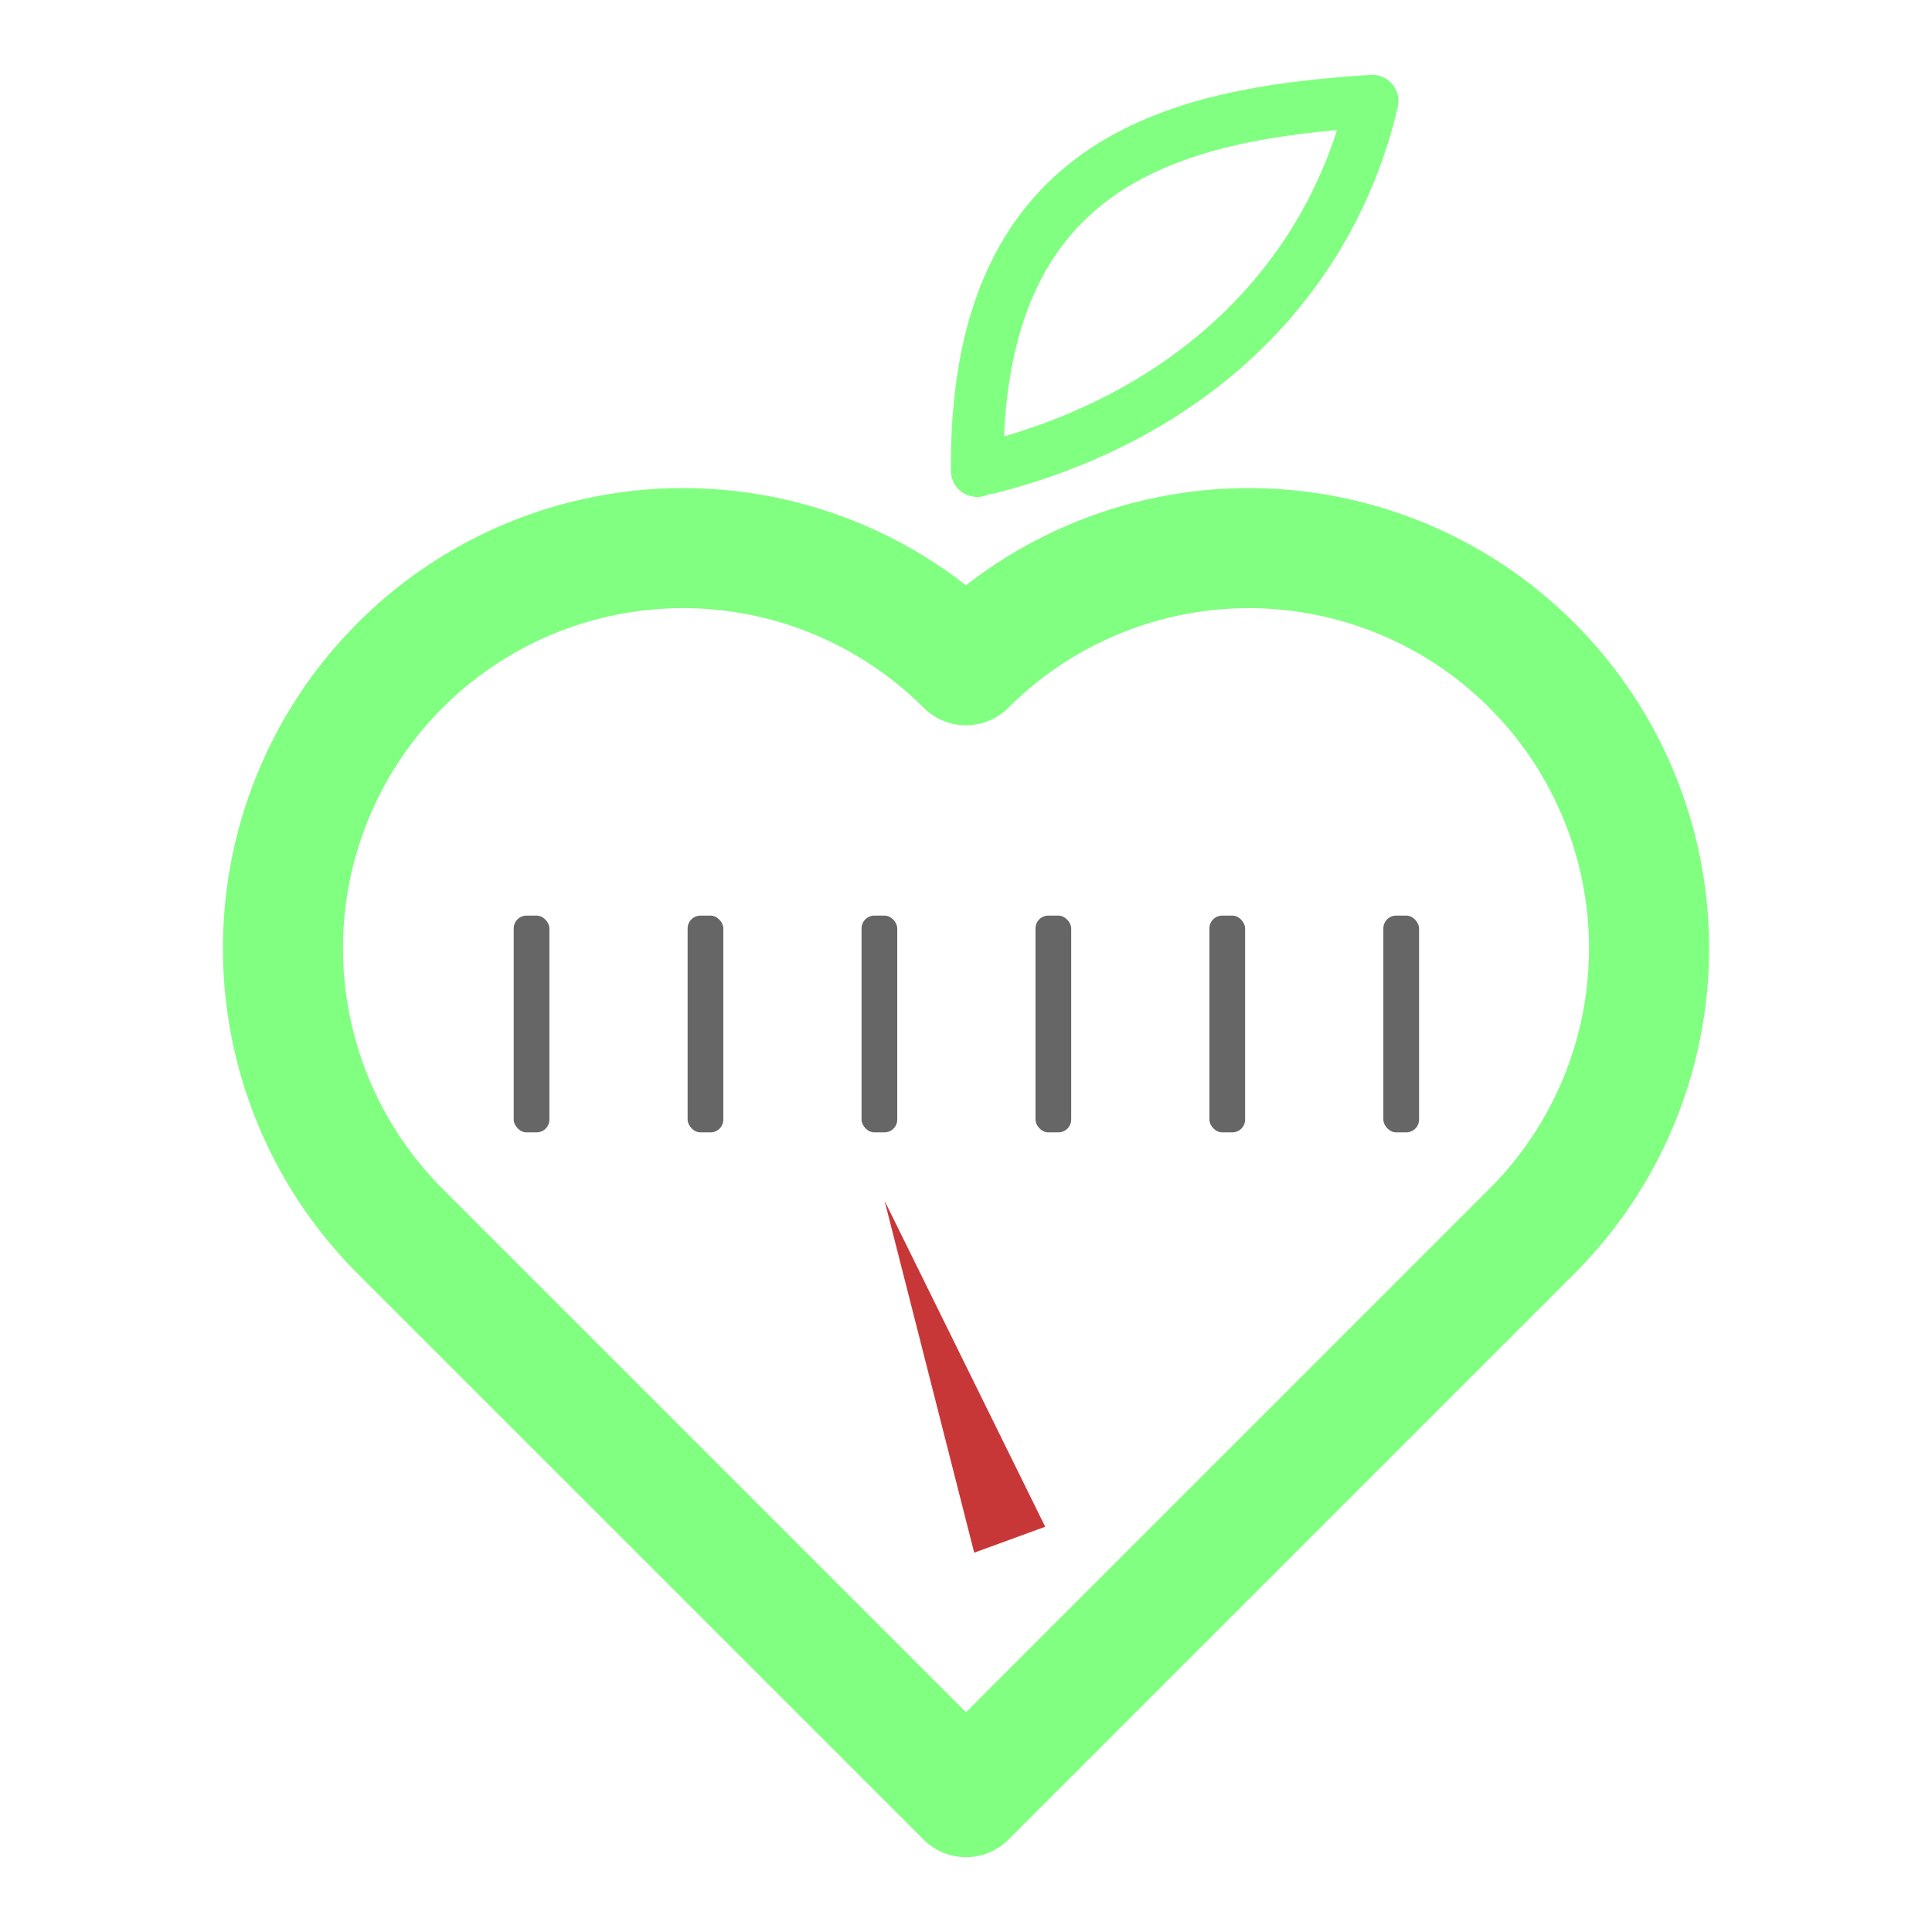 <?xml version="1.0" encoding="UTF-8" standalone="no"?>
<!-- Created with Inkscape (http://www.inkscape.org/) -->

<svg
   xmlns:dc="http://purl.org/dc/elements/1.1/"
   xmlns:cc="http://creativecommons.org/ns#"
   xmlns:rdf="http://www.w3.org/1999/02/22-rdf-syntax-ns#"
   xmlns:svg="http://www.w3.org/2000/svg"
   xmlns="http://www.w3.org/2000/svg"
   xmlns:sodipodi="http://sodipodi.sourceforge.net/DTD/sodipodi-0.dtd"
   xmlns:inkscape="http://www.inkscape.org/namespaces/inkscape"
   width="100mm"
   height="100mm"
   viewBox="0 0 100 100"
   version="1.1"
   id="svg8"
   inkscape:version="0.92.5 (2060ec1f9f, 2020-04-08)"
   sodipodi:docname="logoNutricion.svg">
  <defs
     id="defs2">
    <inkscape:path-effect
       effect="attach_path"
       id="path-effect969"
       is_visible="true" />
  </defs>
  <sodipodi:namedview
     id="base"
     pagecolor="#ffffff"
     bordercolor="#666666"
     borderopacity="1.0"
     inkscape:pageopacity="0.0"
     inkscape:pageshadow="2"
     inkscape:zoom="1.1324167"
     inkscape:cx="125.49541"
     inkscape:cy="202.42525"
     inkscape:document-units="mm"
     inkscape:current-layer="g4760"
     showgrid="false"
     inkscape:showpageshadow="false"
     inkscape:window-width="1920"
     inkscape:window-height="1022"
     inkscape:window-x="0"
     inkscape:window-y="28"
     inkscape:window-maximized="1"
     showguides="true"
     inkscape:guide-bbox="true">
    <sodipodi:guide
       position="41.085,50.96"
       orientation="1,0"
       id="guide920"
       inkscape:locked="false" />
  </sodipodi:namedview>
  <g
     inkscape:label="Capa 1"
     inkscape:groupmode="layer"
     id="layer1"
     transform="translate(0,-197)">
    <g
       id="g4760"
       transform="translate(3.492,-1.737)">
      <path
         inkscape:connector-curvature="0"
         id="path930-3"
         d="m 32.165,227.11 a 20.714,20.714 0 0 0 -14.948,6.068 20.714,20.714 0 0 0 -0.002,29.285 l -5.35e-4,5.4e-4 29.294,29.293 29.293,-29.293 a 20.714,20.714 0 0 0 -0.008,-29.291 20.714,20.714 0 0 0 -29.285,-0.003 l -5.34e-4,-5.4e-4 a 20.714,20.714 0 0 0 -14.343,-6.059 z"
         style="fill:none;fill-opacity:1;stroke:#80ff80;stroke-width:6.214;stroke-linecap:round;stroke-linejoin:round;stroke-miterlimit:4;stroke-dasharray:none;stroke-opacity:1" />
      <g
         transform="matrix(0.799,0,0,0.799,5.936,54.386)"
         id="g4730">
        <rect
           style="fill:#666666;fill-opacity:1;stroke:none;stroke-width:1.301;stroke-linecap:round;stroke-linejoin:round;stroke-miterlimit:4;stroke-dasharray:none;stroke-opacity:1"
           id="rect4683"
           width="2.313"
           height="14.043"
           x="21.478"
           y="239.978"
           ry="0.831" />
        <rect
           style="fill:#666666;fill-opacity:1;stroke:none;stroke-width:1.301;stroke-linecap:round;stroke-linejoin:round;stroke-miterlimit:4;stroke-dasharray:none;stroke-opacity:1"
           id="rect4683-6"
           width="2.313"
           height="14.043"
           x="32.745"
           y="239.978"
           ry="0.831" />
        <rect
           style="fill:#666666;fill-opacity:1;stroke:none;stroke-width:1.301;stroke-linecap:round;stroke-linejoin:round;stroke-miterlimit:4;stroke-dasharray:none;stroke-opacity:1"
           id="rect4683-2"
           width="2.313"
           height="14.043"
           x="44.012"
           y="239.978"
           ry="0.831" />
        <rect
           style="fill:#666666;fill-opacity:1;stroke:none;stroke-width:1.301;stroke-linecap:round;stroke-linejoin:round;stroke-miterlimit:4;stroke-dasharray:none;stroke-opacity:1"
           id="rect4683-9"
           width="2.313"
           height="14.043"
           x="55.28"
           y="239.978"
           ry="0.831" />
        <rect
           style="fill:#666666;fill-opacity:1;stroke:none;stroke-width:1.301;stroke-linecap:round;stroke-linejoin:round;stroke-miterlimit:4;stroke-dasharray:none;stroke-opacity:1"
           id="rect4683-1"
           width="2.313"
           height="14.043"
           x="66.547"
           y="239.978"
           ry="0.831" />
        <rect
           style="fill:#666666;fill-opacity:1;stroke:none;stroke-width:1.301;stroke-linecap:round;stroke-linejoin:round;stroke-miterlimit:4;stroke-dasharray:none;stroke-opacity:1"
           id="rect4683-27"
           width="2.313"
           height="14.043"
           x="77.815"
           y="239.978"
           ry="0.831" />
      </g>
      <path
         transform="matrix(-0.135,0.052,-0.277,-0.749,108.254,405.435)"
         inkscape:transform-center-y="-2.5908945"
         inkscape:transform-center-x="0.16265116"
         d="M 94.666,175.239 81.07,198.619 67.621,175.154 Z"
         inkscape:randomized="0"
         inkscape:rounded="0"
         inkscape:flatsided="true"
         sodipodi:arg2="0.5267391"
         sodipodi:arg1="-0.52045845"
         sodipodi:r2="7.8074627"
         sodipodi:r1="15.614925"
         sodipodi:cy="183.00381"
         sodipodi:cx="81.119019"
         sodipodi:sides="3"
         id="path4736"
         style="fill:#c83737;fill-opacity:1;stroke:none;stroke-width:6;stroke-linecap:round;stroke-linejoin:round;stroke-miterlimit:4;stroke-dasharray:none;stroke-opacity:1"
         sodipodi:type="star" />
      <path
         inkscape:connector-curvature="0"
         id="path4738"
         d="m 47.083,223.101 c -0.119,-15.944 9.958,-18.476 20.451,-19.132 -2.194,9.369 -9.43,16.354 -19.923,19"
         style="fill:none;stroke:#80ff80;stroke-width:2.715;stroke-linecap:round;stroke-linejoin:round;stroke-miterlimit:4;stroke-dasharray:none;stroke-opacity:1"
         sodipodi:nodetypes="ccc" />
    </g>
  </g>
</svg>
